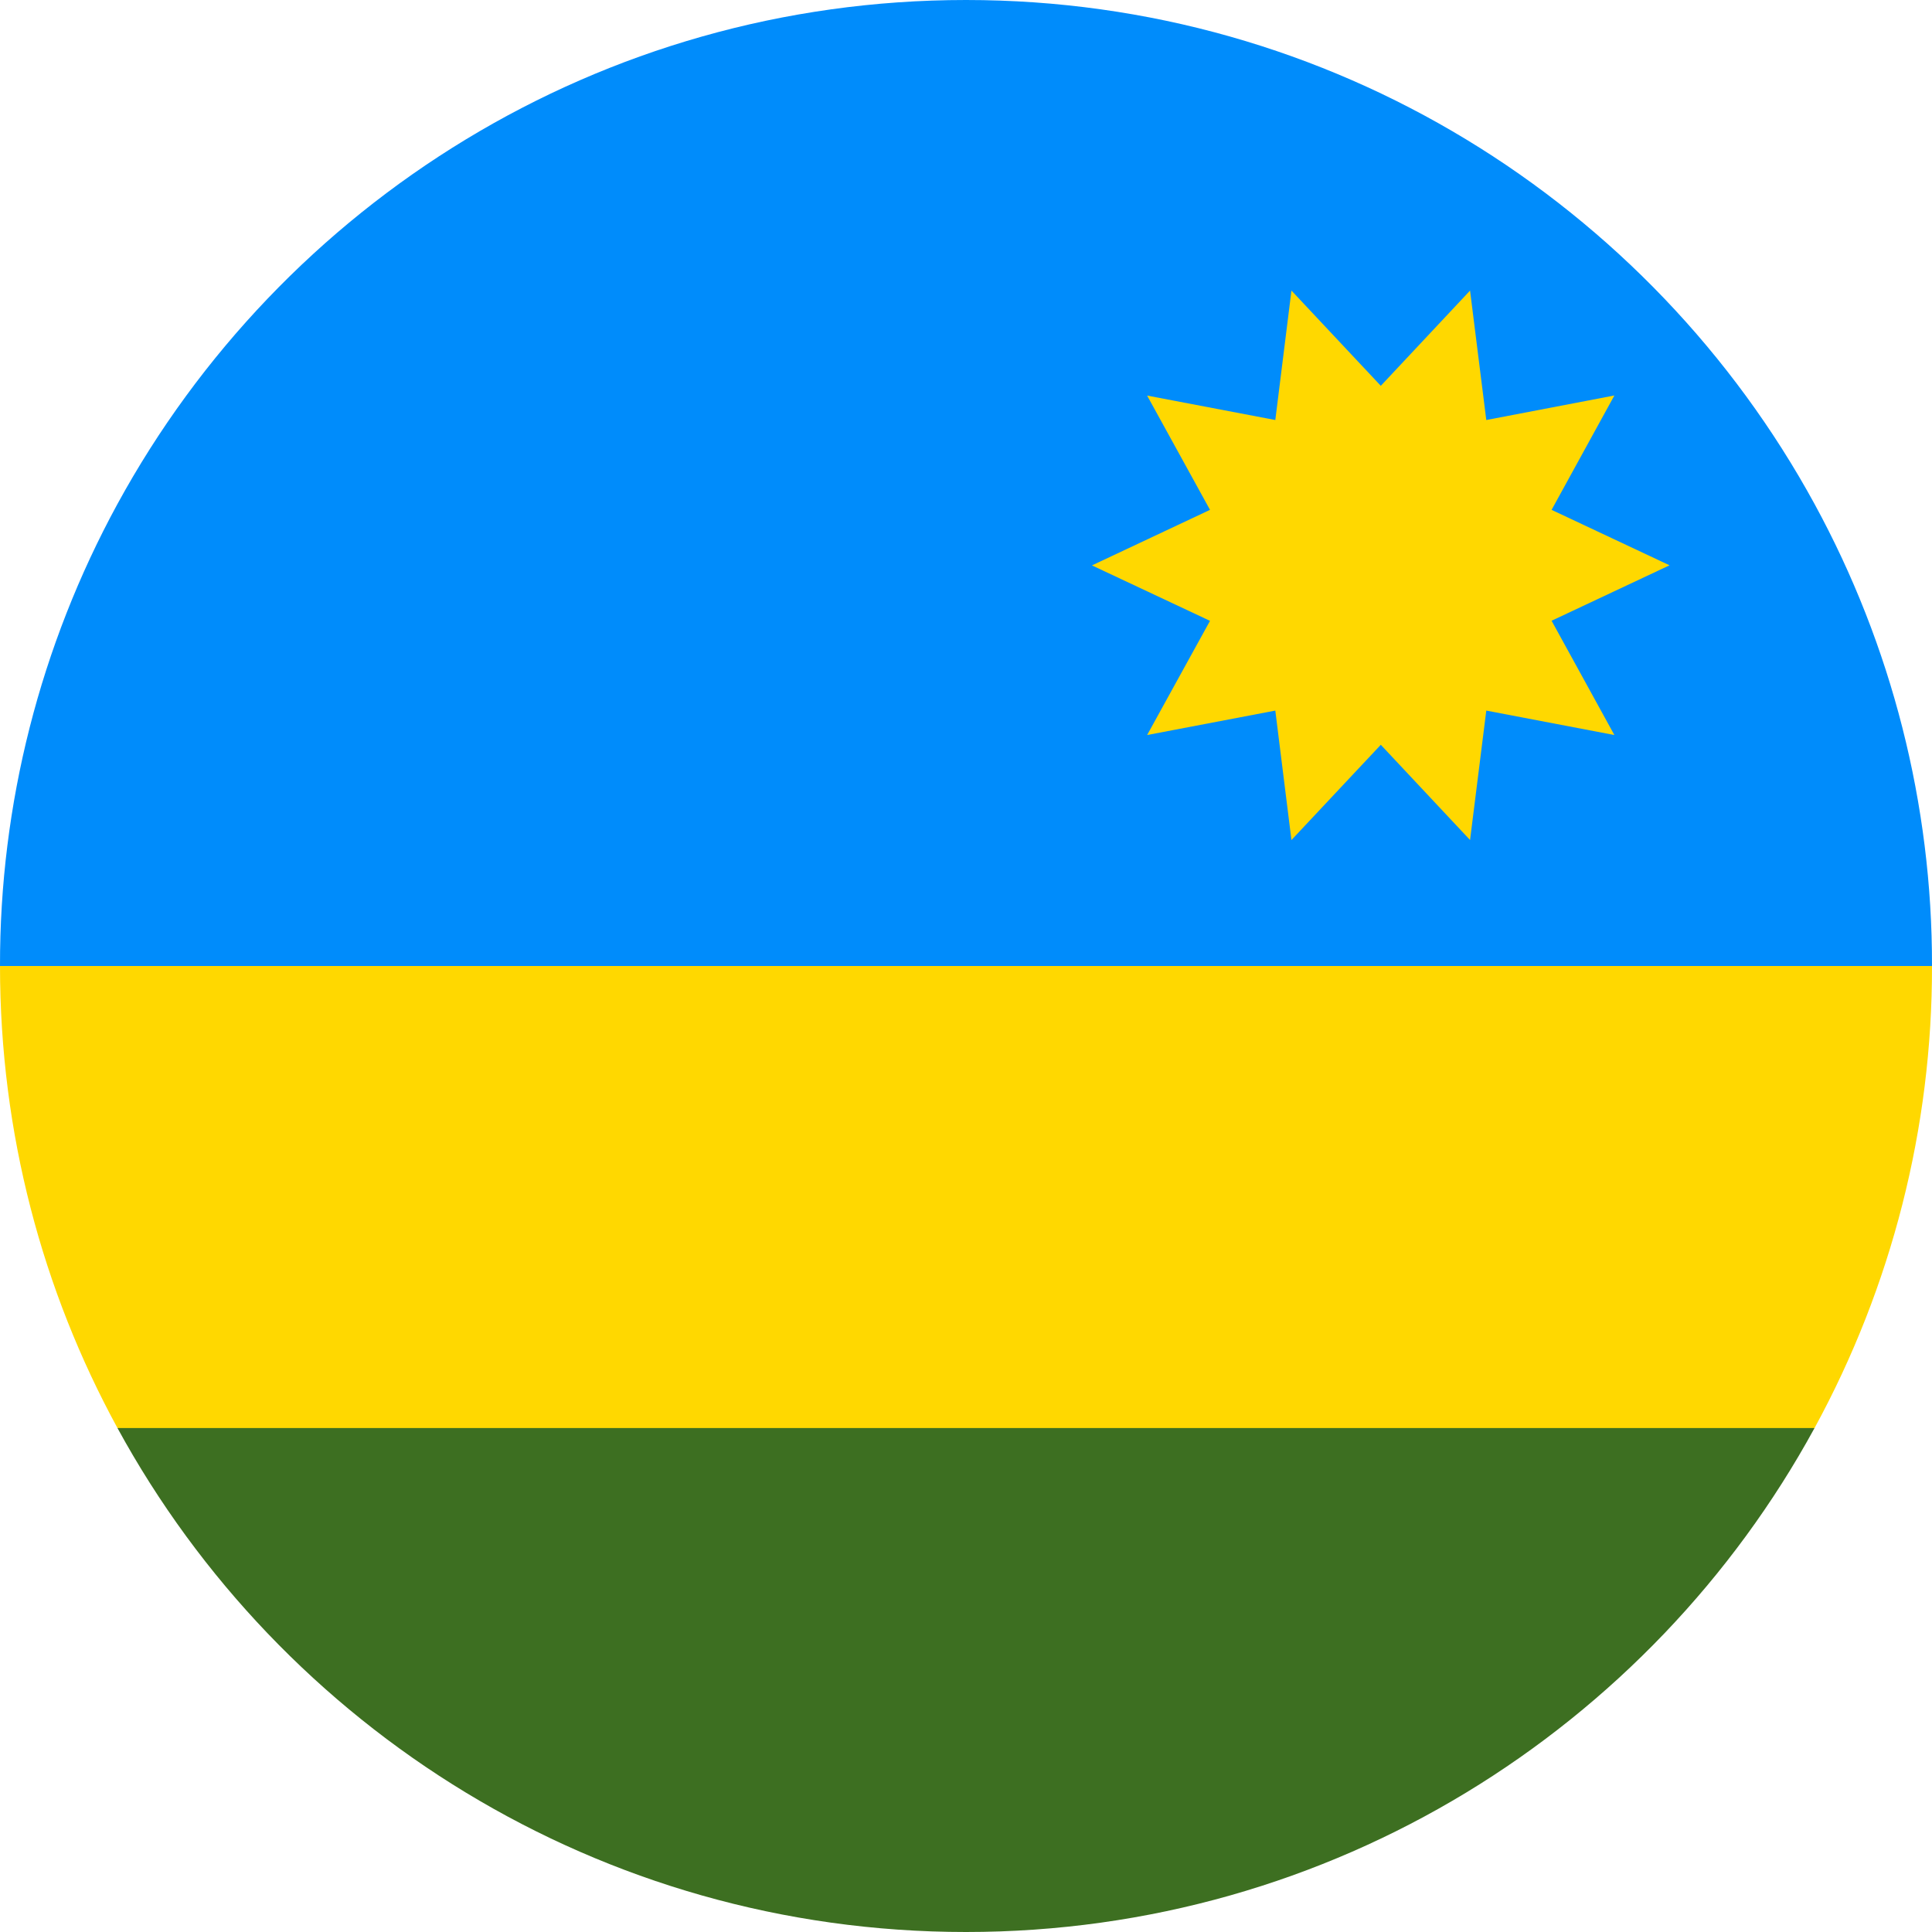 <svg width="20" height="20" viewBox="0 0 20 20" fill="none" xmlns="http://www.w3.org/2000/svg">
<path d="M1.59065e-05 10C1.59065e-05 11.732 0.441 13.362 1.216 14.783L10 15.652L18.784 14.783C19.584 13.316 20.003 11.671 20 10L10 9.131L1.59065e-05 10Z" fill="#FFD800"/>
<path d="M10 20C13.79 20 17.088 17.891 18.784 14.783H1.216C2.912 17.891 6.21 20 10 20Z" fill="#3D6F21"/>
<path d="M18.784 5.217C17.088 2.109 13.79 0 10 0C6.21 0 2.912 2.109 1.216 5.217C0.416 6.684 -0.003 8.329 1.13763e-05 10H20C20.003 8.329 19.584 6.684 18.784 5.217Z" fill="#008CFB"/>
<path d="M11.304 5.853L12.526 6.427L11.875 7.609L13.202 7.356L13.369 8.696L14.294 7.71L15.218 8.696L15.386 7.356L16.712 7.609L16.062 6.426L17.283 5.852L16.062 5.278L16.712 4.094L15.386 4.348L15.218 3.008L14.294 3.994L13.369 3.008L13.202 4.348L11.875 4.095L12.526 5.278L11.304 5.853Z" fill="#FFD800"/>
</svg>
